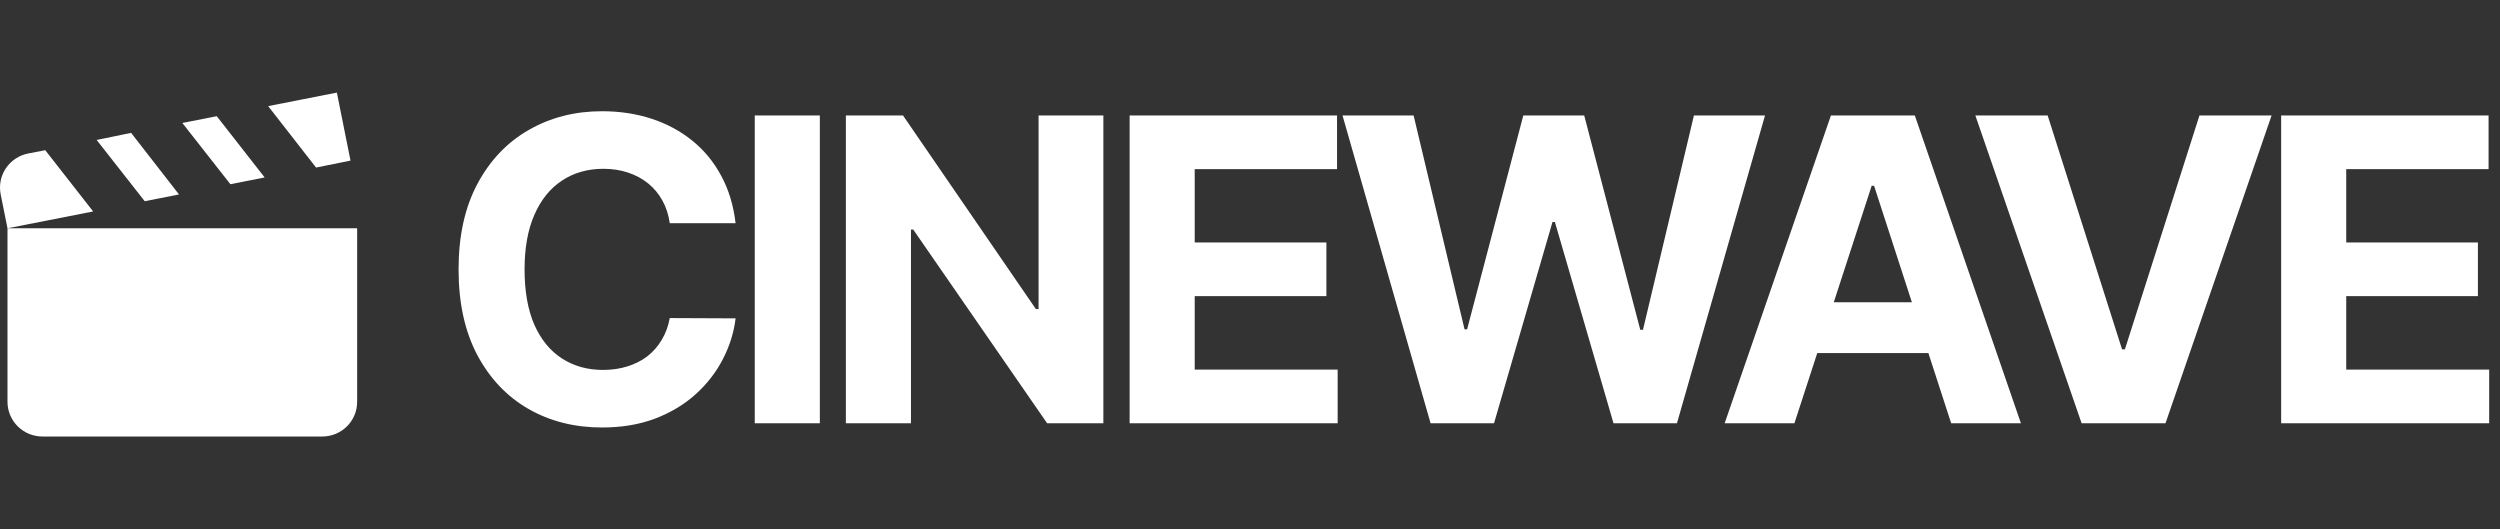 <svg
                                    xmlns="http://www.w3.org/2000/svg"
                                    width="189"
                                    height="40"
                                    viewBox="0 0 189 40"
                                    fill="none">
                                    <rect x="0" y="0" width="189" height="40" fill="#333333" stroke="none"/>
                                    <path
                                        d="M25.467 7L20.273 8.023L23.894 12.667L26.498 12.142L25.467 7ZM16.387 8.784L13.783 9.296L17.418 13.926L20.008 13.415L16.387 8.784ZM9.91 10.043L7.307 10.581L10.941 15.212L13.532 14.7L9.91 10.043ZM3.421 11.355L2.126 11.604C1.439 11.741 0.834 12.142 0.445 12.72C0.056 13.298 -0.086 14.005 0.05 14.687L0.566 17.258L7.042 15.986L3.421 11.355ZM0.566 17.258V30.376C0.566 31.072 0.844 31.739 1.34 32.232C1.836 32.724 2.508 33 3.209 33H24.357C25.824 33 27 31.832 27 30.376V17.258H0.566Z"
                                        fill="white" />
                                    <path
                                        d="M55.611 16.875H50.634C50.543 16.231 50.357 15.659 50.077 15.159C49.797 14.652 49.437 14.22 48.998 13.864C48.558 13.508 48.051 13.235 47.475 13.046C46.907 12.856 46.289 12.761 45.623 12.761C44.418 12.761 43.369 13.061 42.475 13.659C41.581 14.25 40.888 15.114 40.395 16.25C39.903 17.379 39.657 18.75 39.657 20.364C39.657 22.023 39.903 23.417 40.395 24.546C40.895 25.674 41.592 26.526 42.486 27.102C43.38 27.678 44.414 27.966 45.589 27.966C46.248 27.966 46.857 27.879 47.418 27.704C47.986 27.53 48.49 27.276 48.929 26.943C49.369 26.602 49.732 26.189 50.02 25.704C50.316 25.22 50.52 24.667 50.634 24.046L55.611 24.068C55.482 25.136 55.16 26.167 54.645 27.159C54.138 28.144 53.452 29.026 52.589 29.807C51.732 30.579 50.71 31.193 49.52 31.648C48.339 32.095 47.001 32.318 45.509 32.318C43.433 32.318 41.577 31.849 39.941 30.909C38.312 29.97 37.024 28.61 36.077 26.829C35.138 25.049 34.668 22.894 34.668 20.364C34.668 17.826 35.145 15.667 36.1 13.886C37.054 12.106 38.35 10.75 39.986 9.818C41.623 8.879 43.464 8.409 45.509 8.409C46.857 8.409 48.107 8.598 49.259 8.977C50.418 9.356 51.444 9.909 52.339 10.636C53.232 11.356 53.96 12.239 54.52 13.284C55.089 14.329 55.452 15.527 55.611 16.875ZM61.98 8.727V32H57.06V8.727H61.98ZM83.414 8.727V32H79.164L69.039 17.352H68.869V32H63.948V8.727H68.266L78.312 23.364H78.516V8.727H83.414ZM85.4 32V8.727H101.081V12.784H90.32V18.329H100.275V22.386H90.32V27.943H101.127V32H85.4ZM108.152 32L101.493 8.727H106.868L110.72 24.898H110.913L115.163 8.727H119.766L124.004 24.932H124.209L128.061 8.727H133.436L126.777 32H121.982L117.55 16.784H117.368L112.947 32H108.152ZM135.657 32H130.384L138.419 8.727H144.759L152.782 32H147.509L141.68 14.046H141.498L135.657 32ZM135.328 22.852H147.782V26.693H135.328V22.852ZM154.802 8.727L160.427 26.409H160.643L166.279 8.727H171.733L163.711 32H157.37L149.336 8.727H154.802ZM172.455 32V8.727H188.136V12.784H177.375V18.329H187.33V22.386H177.375V27.943H188.182V32H172.455Z"
                                        fill="white" />
</svg>